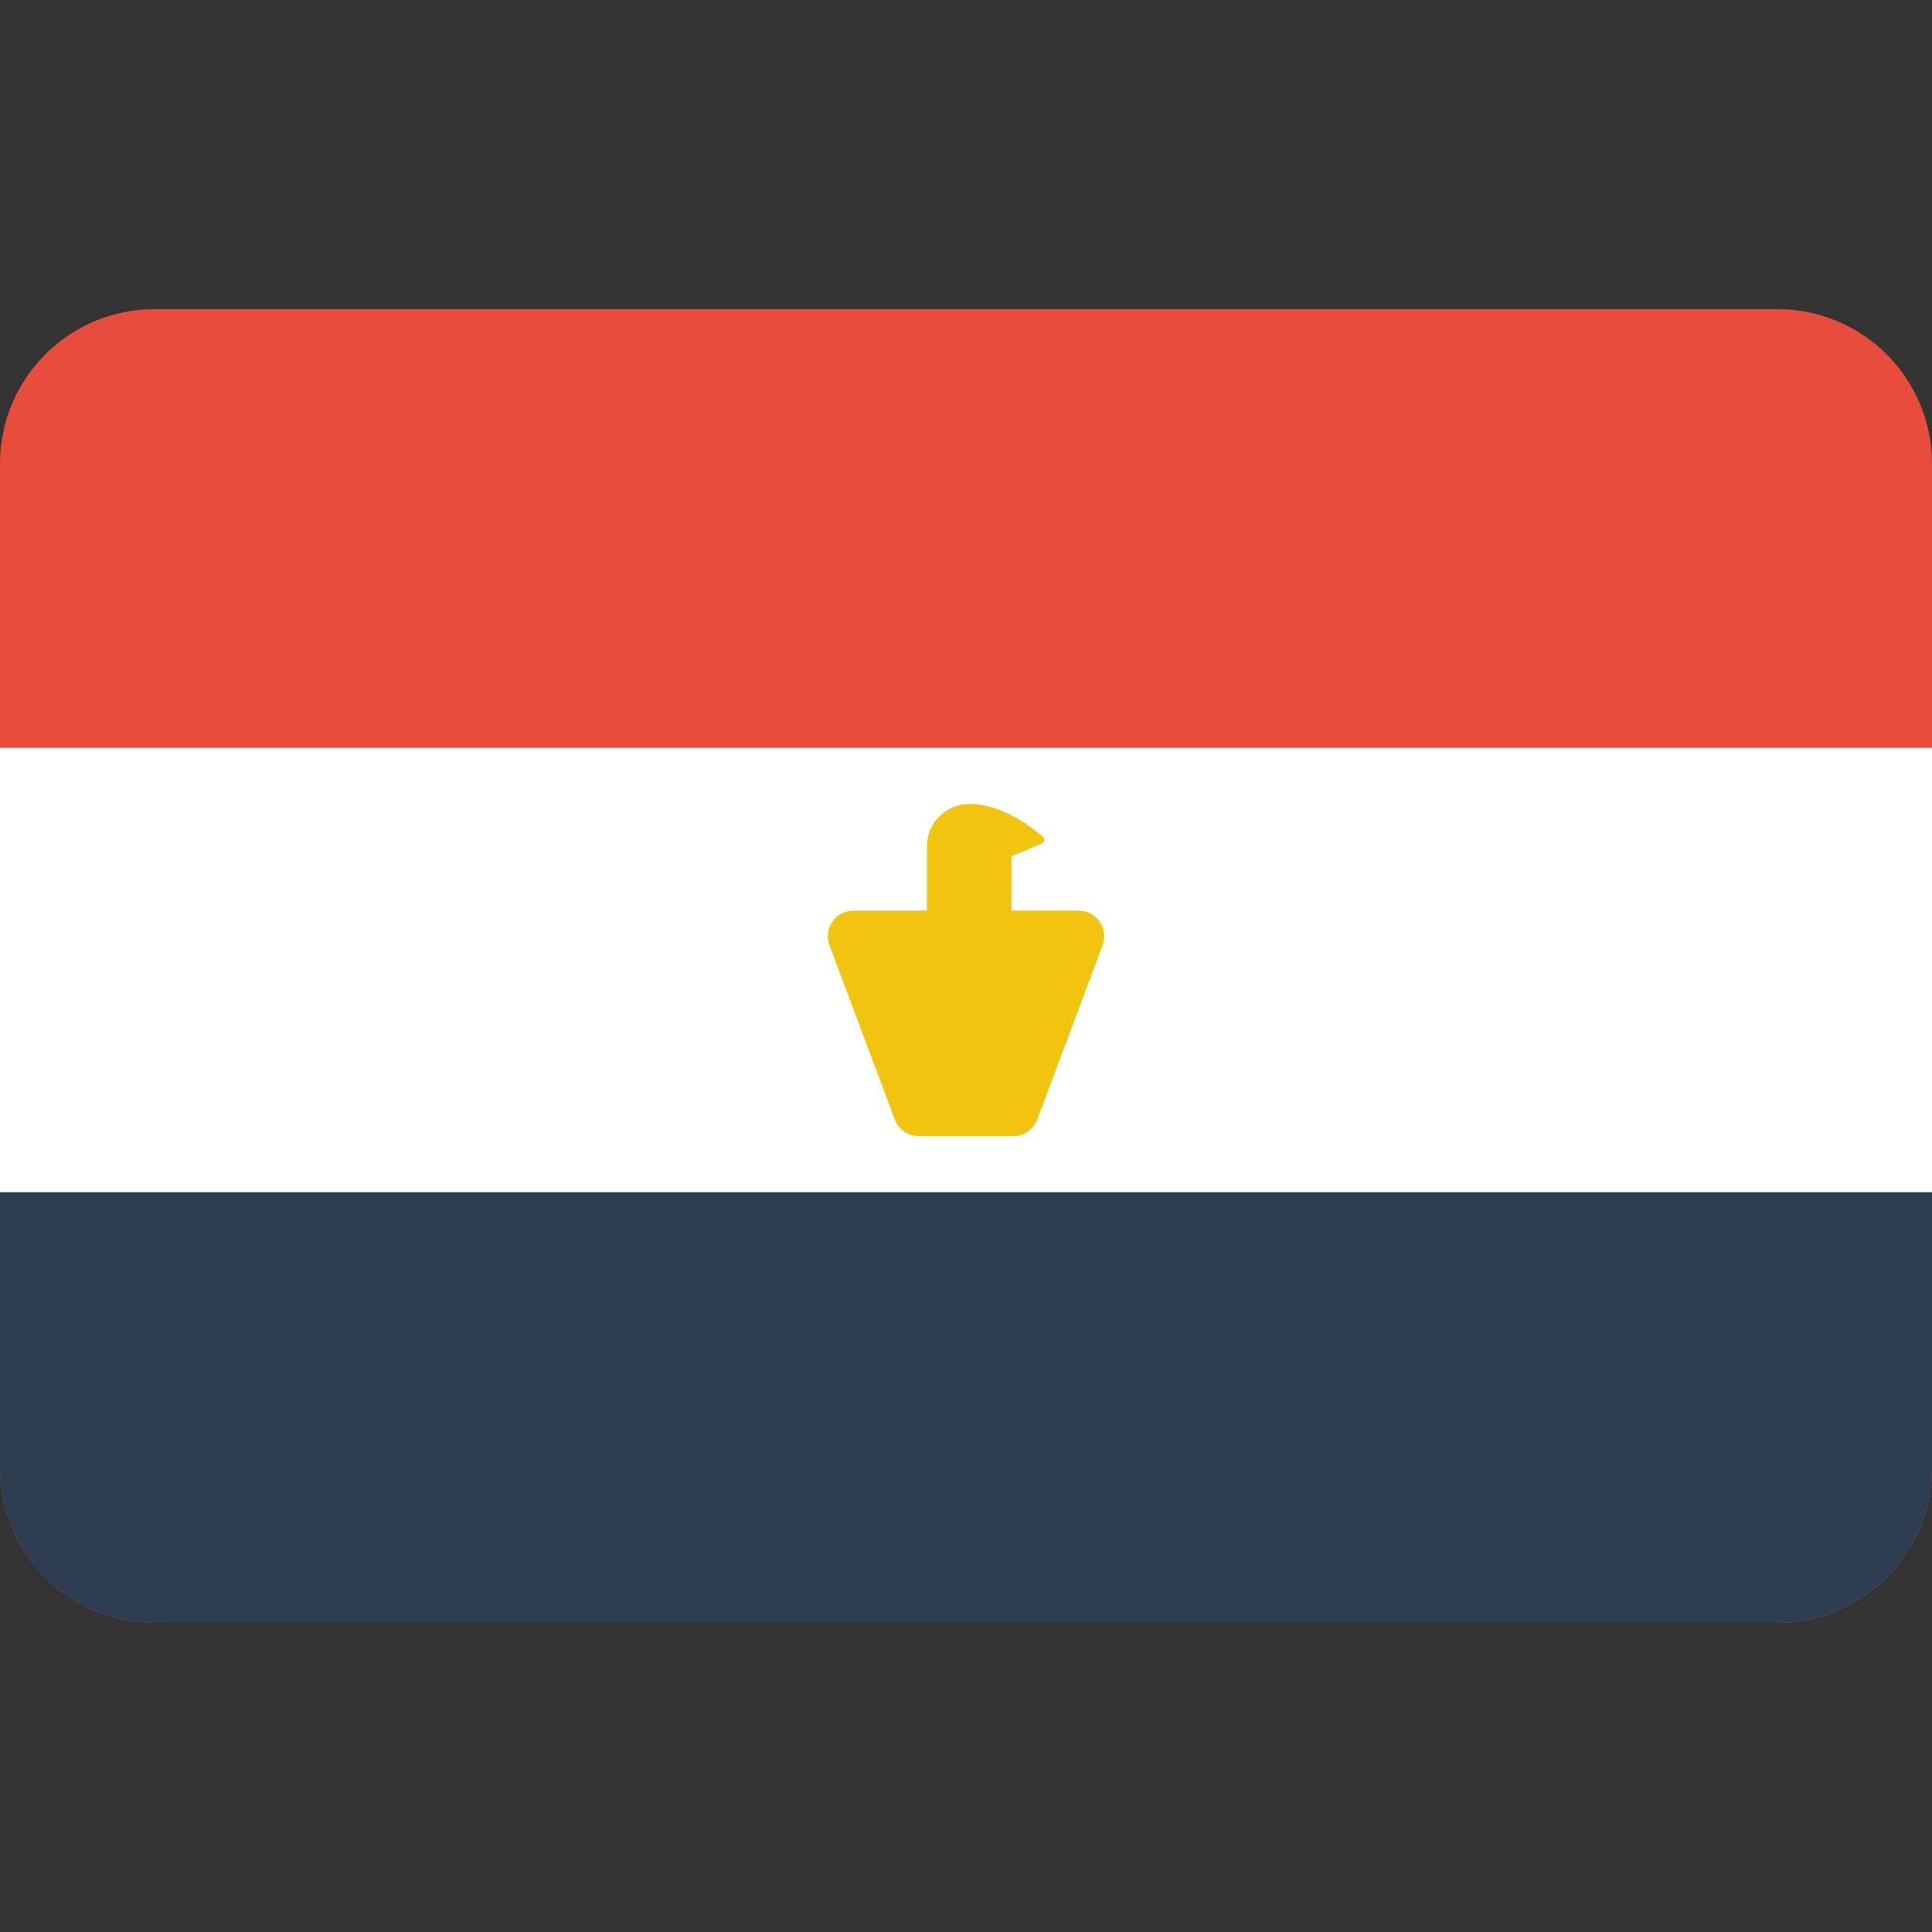 <?xml version="1.0" encoding="utf-8"?>
<!-- Generator: Adobe Illustrator 17.0.2, SVG Export Plug-In . SVG Version: 6.00 Build 0)  -->
<!DOCTYPE svg PUBLIC "-//W3C//DTD SVG 1.1//EN" "http://www.w3.org/Graphics/SVG/1.1/DTD/svg11.dtd">
<svg version="1.1" id="Layer_1" xmlns="http://www.w3.org/2000/svg" xmlns:xlink="http://www.w3.org/1999/xlink" x="0px" y="0px"
	 width="100px" height="100px" viewBox="0 0 100 100" enable-background="new 0 0 100 100" xml:space="preserve">
<rect x="0" y="0" width="100" height="100" fill="#333333" stroke="none"/>
<path fill="#E74C3C" d="M100,76c0,4.418-3.582,8-8,8H8c-4.418,0-8-3.582-8-8V24c0-4.418,3.582-8,8-8h84c4.418,0,8,3.582,8,8V76z"/>
<path fill="#2C3E50" d="M100,76c0,4.418-3.582,8-8,8H8c-4.418,0-8-3.582-8-8V61h100V76z"/>
<rect y="38.708" fill="#FFFFFF" width="100" height="23"/>
<path fill="#F1C40F" d="M47.558,58.806c-0.55,0-1.05-0.347-1.243-0.861l-3.381-9.017c-0.153-0.408-0.096-0.864,0.152-1.222
	c0.247-0.357,0.655-0.571,1.09-0.571h3.802v-3.332c0-1.206,0.981-2.187,2.187-2.187c0.002,0,0.1,0.006,0.113,0.006
	c1.833,0,3.631,1.633,3.708,1.702c0.05,0.046,0.073,0.115,0.062,0.182s-0.057,0.124-0.119,0.15l-1.575,0.665v2.813h3.471
	c0.436,0,0.843,0.214,1.09,0.571c0.247,0.356,0.305,0.813,0.153,1.223l-3.381,9.018c-0.195,0.516-0.694,0.861-1.243,0.861H47.558z"
	/>
</svg>
